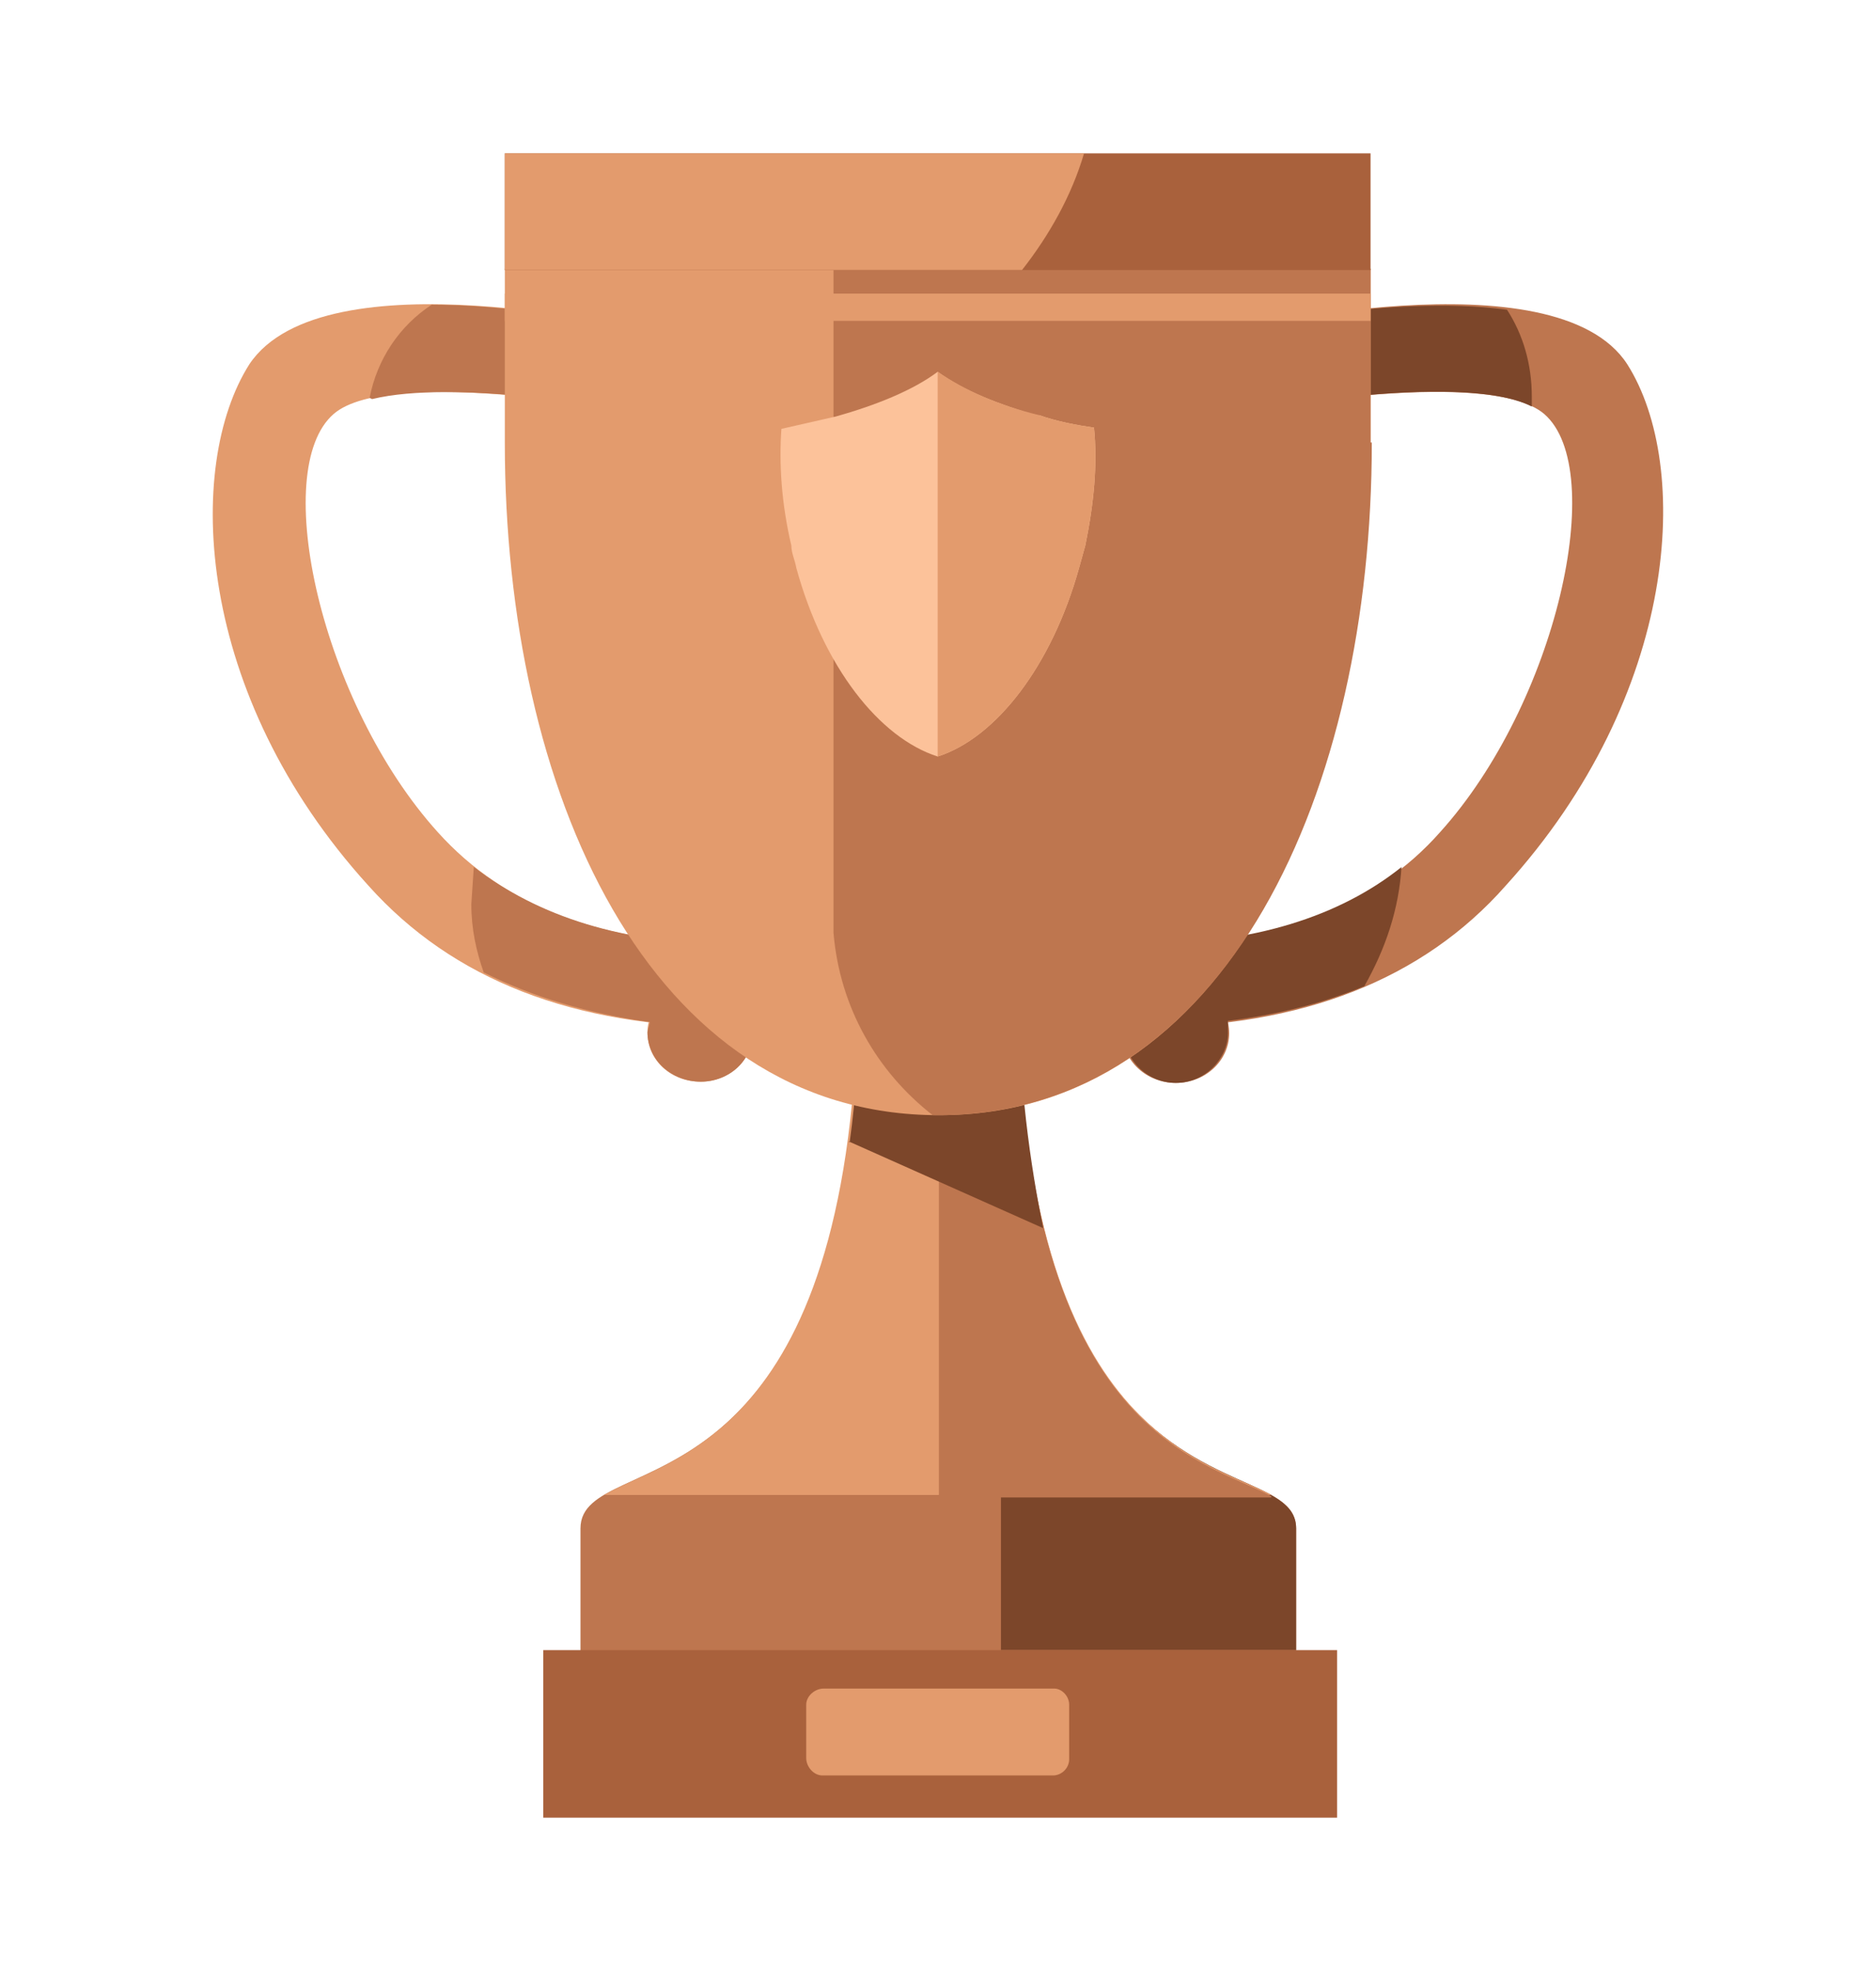 <svg xmlns="http://www.w3.org/2000/svg" width="500px" height="525px" viewBox="0 -41.25 151.25 155">
    <path fill="#E39B6D" d="M59 39.6c-12.7 0-22.5-3.8-29.3-11.4-14-15.4-14.8-33.8-9.6-42 6-9 32-2.7 32-2.7 2 0 3.6 1.5 3.6 3.3 0 2-1.6 3.4-3.6 3.4 0 0-20.6-4-25.2 0-5.2 4.5-1 23.3 8.4 33.7 5.4 6 13.3 9 23.7 9 1.8 0 3.4 1.4 3.4 3.2 0 2-1.6 3.4-3.5 3.4z"/>
    <path fill="#E39B6D" d="M60.7 40c0 2.3-2 4-4.2 4-2.4 0-4.3-1.7-4.3-4 0-2 2-4 4.3-4s4.2 2 4.2 4z"/>
    <path fill="#BE764F" d="M60.7 40v-1c1-.4 1.7-1.5 1.7-2.8 0-1.8-1.6-3.3-3.5-3.3-8.6 0-15.5-2.2-20.7-6.2l-.2 3c0 2 .4 3.8 1 5.5 4 2 8.4 3.3 13.4 4l-.2.8c0 2.3 2 4 4.3 4s4.2-1.7 4.2-4zM30-11c6.6-1.6 19.5.7 21.7 1 0-2.8-1.4-5.4-3.3-7.2-3.4-.6-8.6-1.4-13.6-1.4-2.6 1.7-4.4 4.4-5 7.5zM92.4 39.6c12.5 0 22.3-3.8 29-11.4 14-15.4 15-33.8 9.8-42-5.8-9-32-2.7-32-2.7-2 0-3.5 1.5-3.5 3.3 0 2 1.6 3.4 3.5 3.4 0 0 20.6-4 25.3 0 5.2 4.5 1 23.3-8.4 33.7-5.3 6-13.3 9-23.6 9-2 0-3.6 1.4-3.6 3.2 0 2 1.6 3.4 3.6 3.4z"/>
    <ellipse fill="#BE764F" cx="94.8" cy="40.1" rx="4.3" ry="4"/>
    <path fill="#7C462A" d="M113 26.7c-5 4-12 6.2-20.6 6.2-2 0-3.6 1.4-3.6 3.2 0 1.3.8 2.4 1.8 3v1c0 2 1.8 4 4.2 4s4.2-2 4.2-4v-1c4-.5 7.6-1.4 11-2.8 1.7-3 2.8-6.2 3-9.7zM99.2-9.8s18.4-3.6 24.3-.6v-.8c0-2.6-.7-5-2-7-9.6-1.3-22.3 1.7-22.3 1.7-.8 0-1.6.3-2.2.7-.5 1.4-.8 3-.8 4.4.7 1 1.8 1.6 3 1.6z"/>
    <path fill="#BE764F" d="M104.5 80c0-6.8-22.5 1-22.5-45.3 0-1.5-3-2.8-6.4-2.8-3.5 0-6.3 1.2-6.3 2.7 0 46-22.5 38.5-22.5 45.4V90h57.7V80z"/>
    <path fill="#7C462A" d="M80.7 89.8h23.8V80c0-4-8-3-14.5-11.2L80.7 72v17.8z"/>
    <path fill="#E39B6D" d="M82 34.7c0-1.5-3-2.8-6.4-2.8-3.5 0-6.4 1.2-6.4 2.7 0 37.7-15 39.5-20.5 42.7h53.8c-5.5-3-20.5-5-20.5-42.7z"/>
    <path fill="#BE764F" d="M102.5 77.4c-5.5-3-20.5-5-20.5-42.7 0-.6-.5-1.2-1.3-1.7l-5 4.5v40h26.8z"/>
    <path fill="#7C462A" d="M68.4 48.8l15.7 7c-1-5-2-11.6-2-19.7-3.2 0-6-.4-6.4-.6-.4-.2-3.4.3-6.4 1 0 4.7-.3 8.8-.8 12.4z"/>
    <path fill="#E39B6D" d="M40.7-7.5c0 28 11.5 54.2 35 54.2 23.3 0 34.8-26.2 34.8-54.2v-14H40.7v14z"/>
    <path fill="#BE764F" d="M110.5-7.5v-14H67.2V32c.5 6 3.5 11.2 8 14.7h.4c23.4 0 35-26.2 35-54.2z"/>
    <path fill="#A9613C" d="M40.7-30.8h69.8v9.4H40.7z"/>
    <path fill="#E39B6D" d="M40.7-19.5h69.8v2.2H40.7z"/>
    <path fill="#A9613C" d="M43.8 89.8h64v13.5h-64z"/>
    <path fill="#E39B6D" d="M86.2 98.6c0 .7-.6 1.3-1.3 1.3H66.3c-.7 0-1.3-.7-1.3-1.4v-4.3c0-.7.7-1.3 1.4-1.3H85c.6 0 1.2.6 1.2 1.3v4.3zM87.5-30.8H40.7v9.4h41.7c2.2-2.8 4-6 5-9.4z"/>
    <path fill="#FCC29A" d="M83.8-9.6c-3.3-1-6-2-8.2-3.6-2 1.5-5 2.7-8.2 3.6l-4.4 1c-.2 2.8 0 6 .8 9.4 0 .6.3 1.2.4 1.8 2.2 8 6.7 13.7 11.4 15.2 4.7-1.5 9.2-7.3 11.4-15.2l.5-1.8c.7-3.4 1-6.6.7-9.5-1.4-.2-3-.5-4.4-1z"/>
    <path fill="#E39B6D" d="M88.2-8.7c-1.4-.2-3-.5-4.4-1-3.3-.8-6-2-8.2-3.5v31c4.7-1.5 9.2-7.3 11.4-15.2l.5-1.8c.7-3.4 1-6.6.7-9.5z"/>
</svg>

